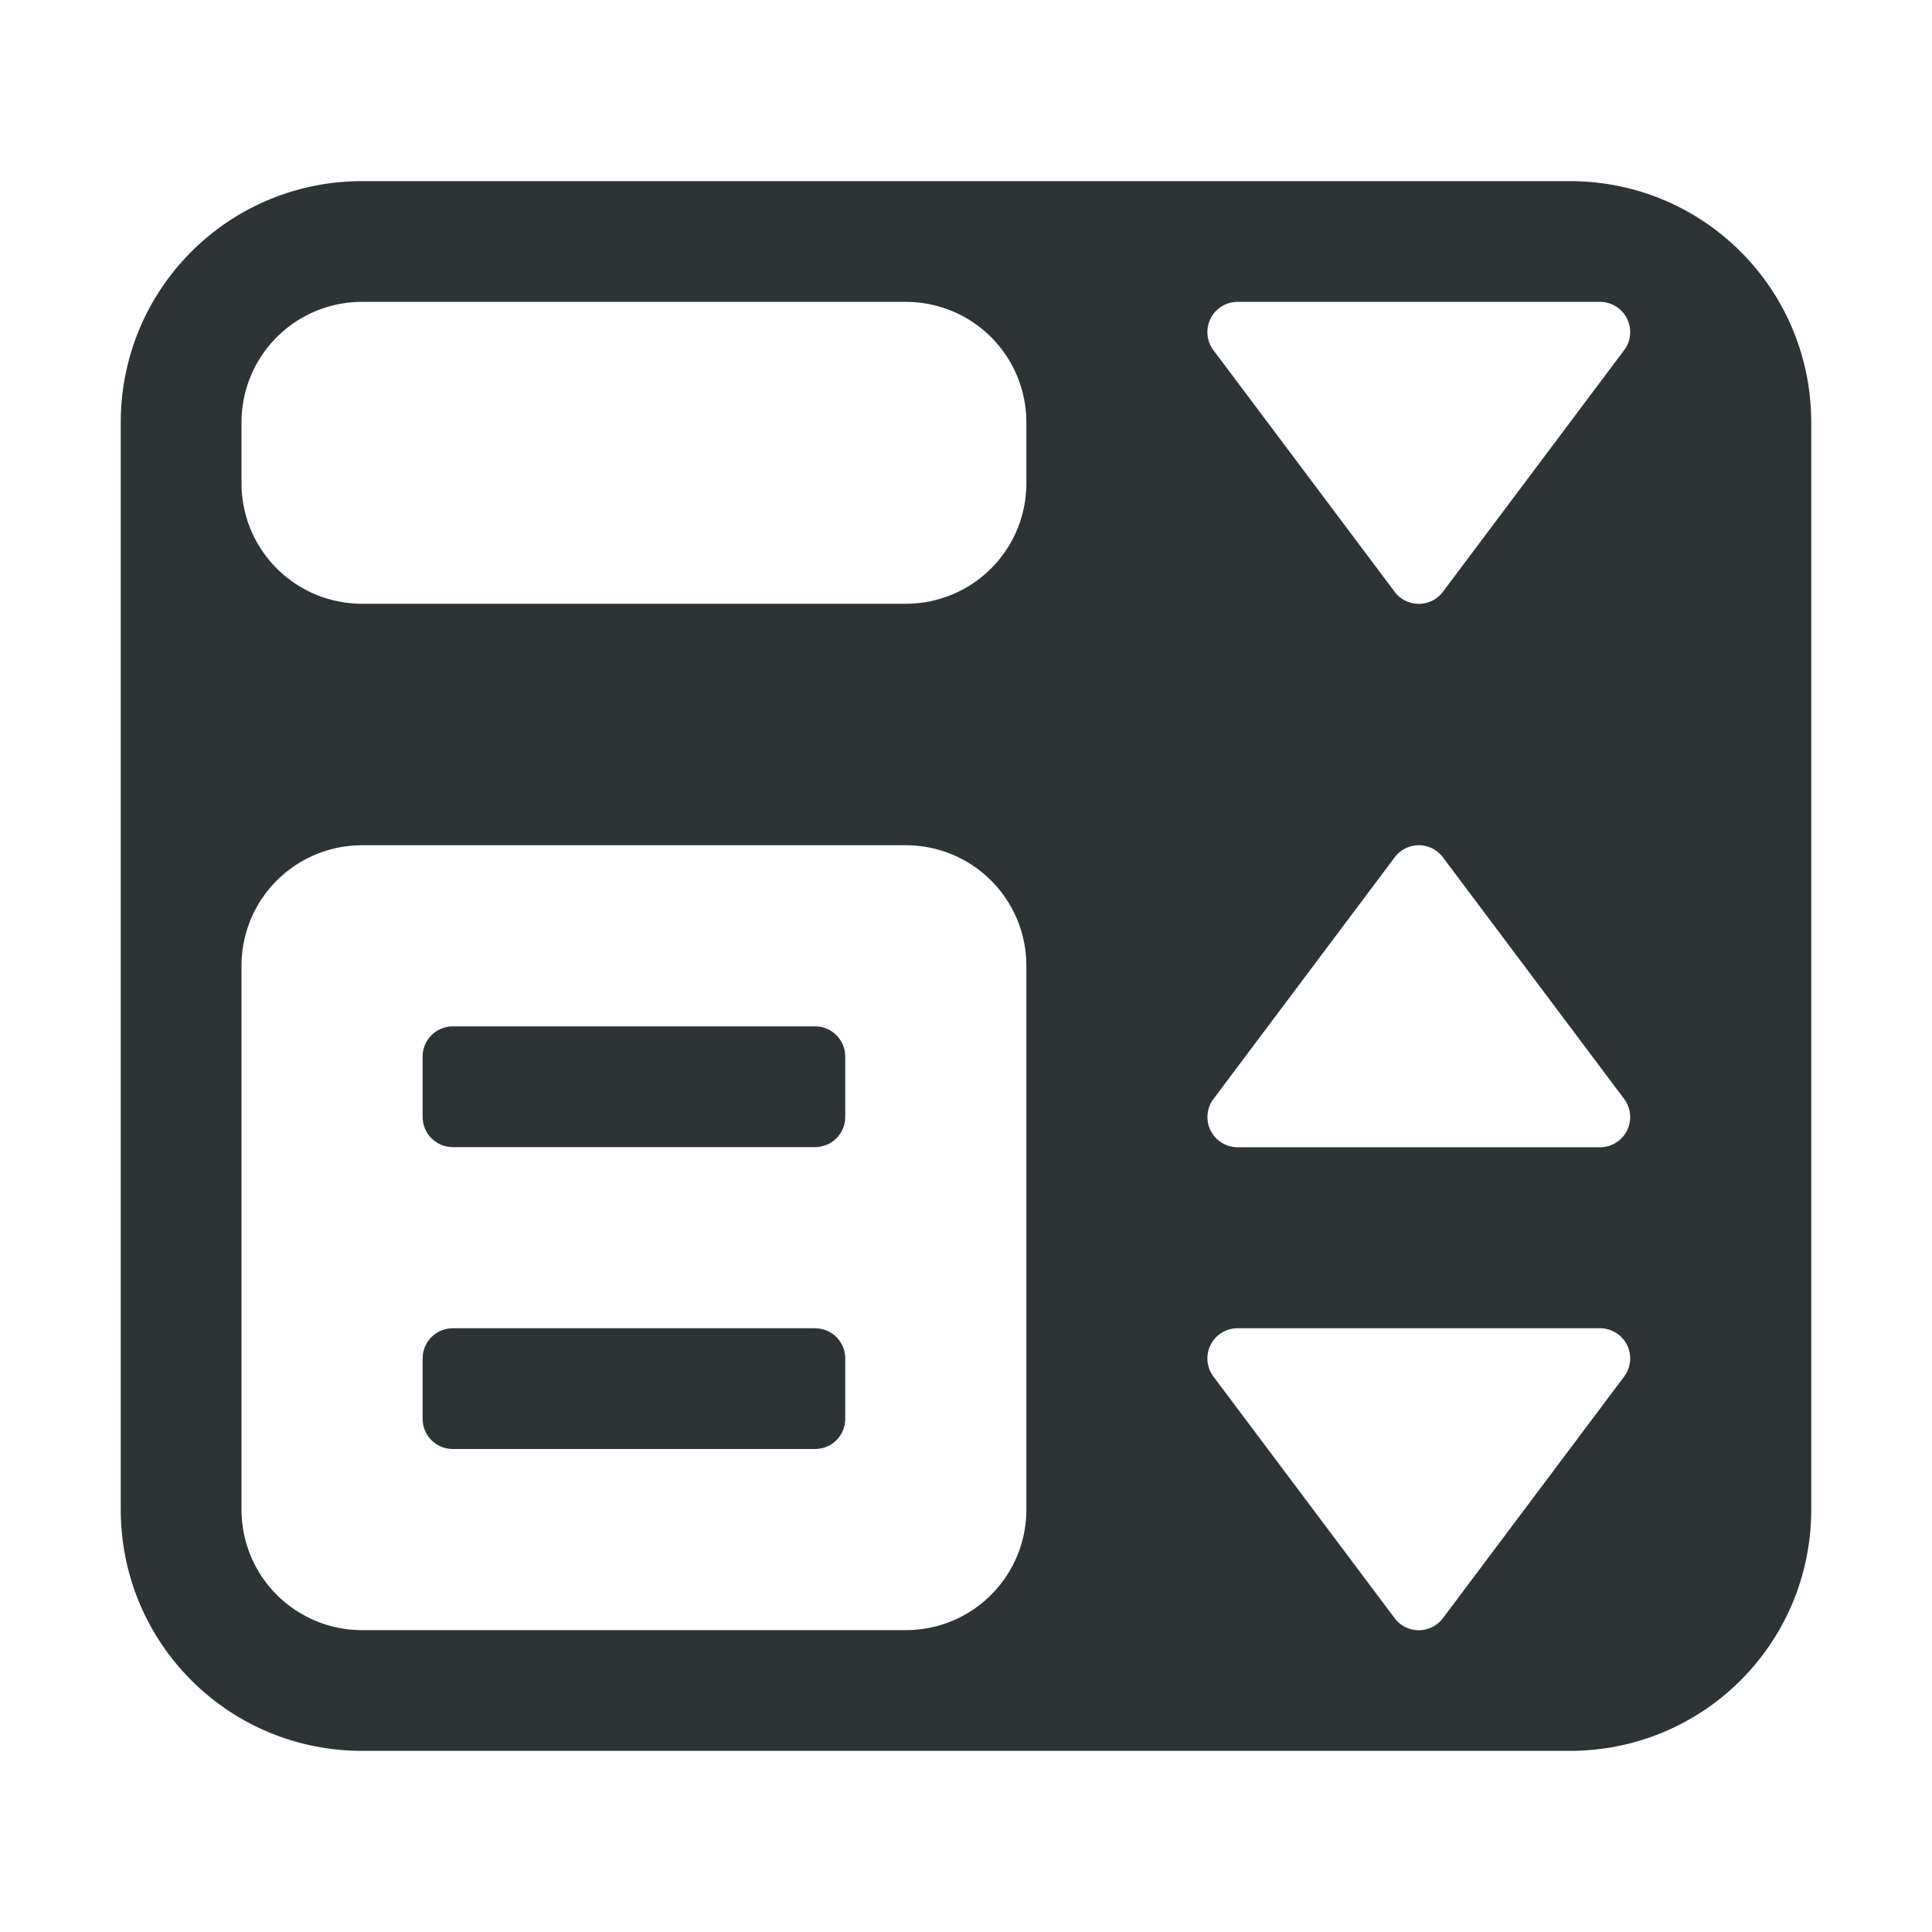 <svg height="32" viewBox="0 0 32 32" width="32" xmlns="http://www.w3.org/2000/svg"><g fill="#2e3436"><path d="m6 3c-2.216 0-4 1.784-4 4v18c0 2.216 1.784 4 4 4h20c2.216 0 4-1.784 4-4v-18c0-2.216-1.784-4-4-4zm0 2h9c1.108 0 2 .892 2 2v1c0 1.108-.892 2-2 2h-9c-1.108 0-2-.892-2-2v-1c0-1.108.892-2 2-2zm14.5 0h6a.5.5 0 0 1 .4.801l-3 4a.5.5 0 0 1 -.801 0l-3-4a.5.5 0 0 1 .4-.801zm-14.5 9h9c1.108 0 2 .892 2 2v9c0 1.108-.892 2-2 2h-9c-1.108 0-2-.892-2-2v-9c0-1.108.892-2 2-2zm17.408.008a.5.5 0 0 1 .492.193l3 4a.5.5 0 0 1 -.4.801h-6a.5.5 0 0 1 -.4-.801l3-4a.5.5 0 0 1 .309-.193zm-2.908 7.992h6a.5.5 0 0 1 .4.801l-3 4a.5.5 0 0 1 -.801 0l-3-4a.5.5 0 0 1 .4-.801z"/><path d="m7.5 17c-.277 0-.5.223-.5.5v1c0 .277.223.5.5.5h6c.277 0 .5-.223.5-.5v-1c0-.277-.223-.5-.5-.5zm0 5c-.277 0-.5.223-.5.5v1c0 .277.223.5.5.5h6c.277 0 .5-.223.5-.5v-1c0-.277-.223-.5-.5-.5z"/></g></svg>